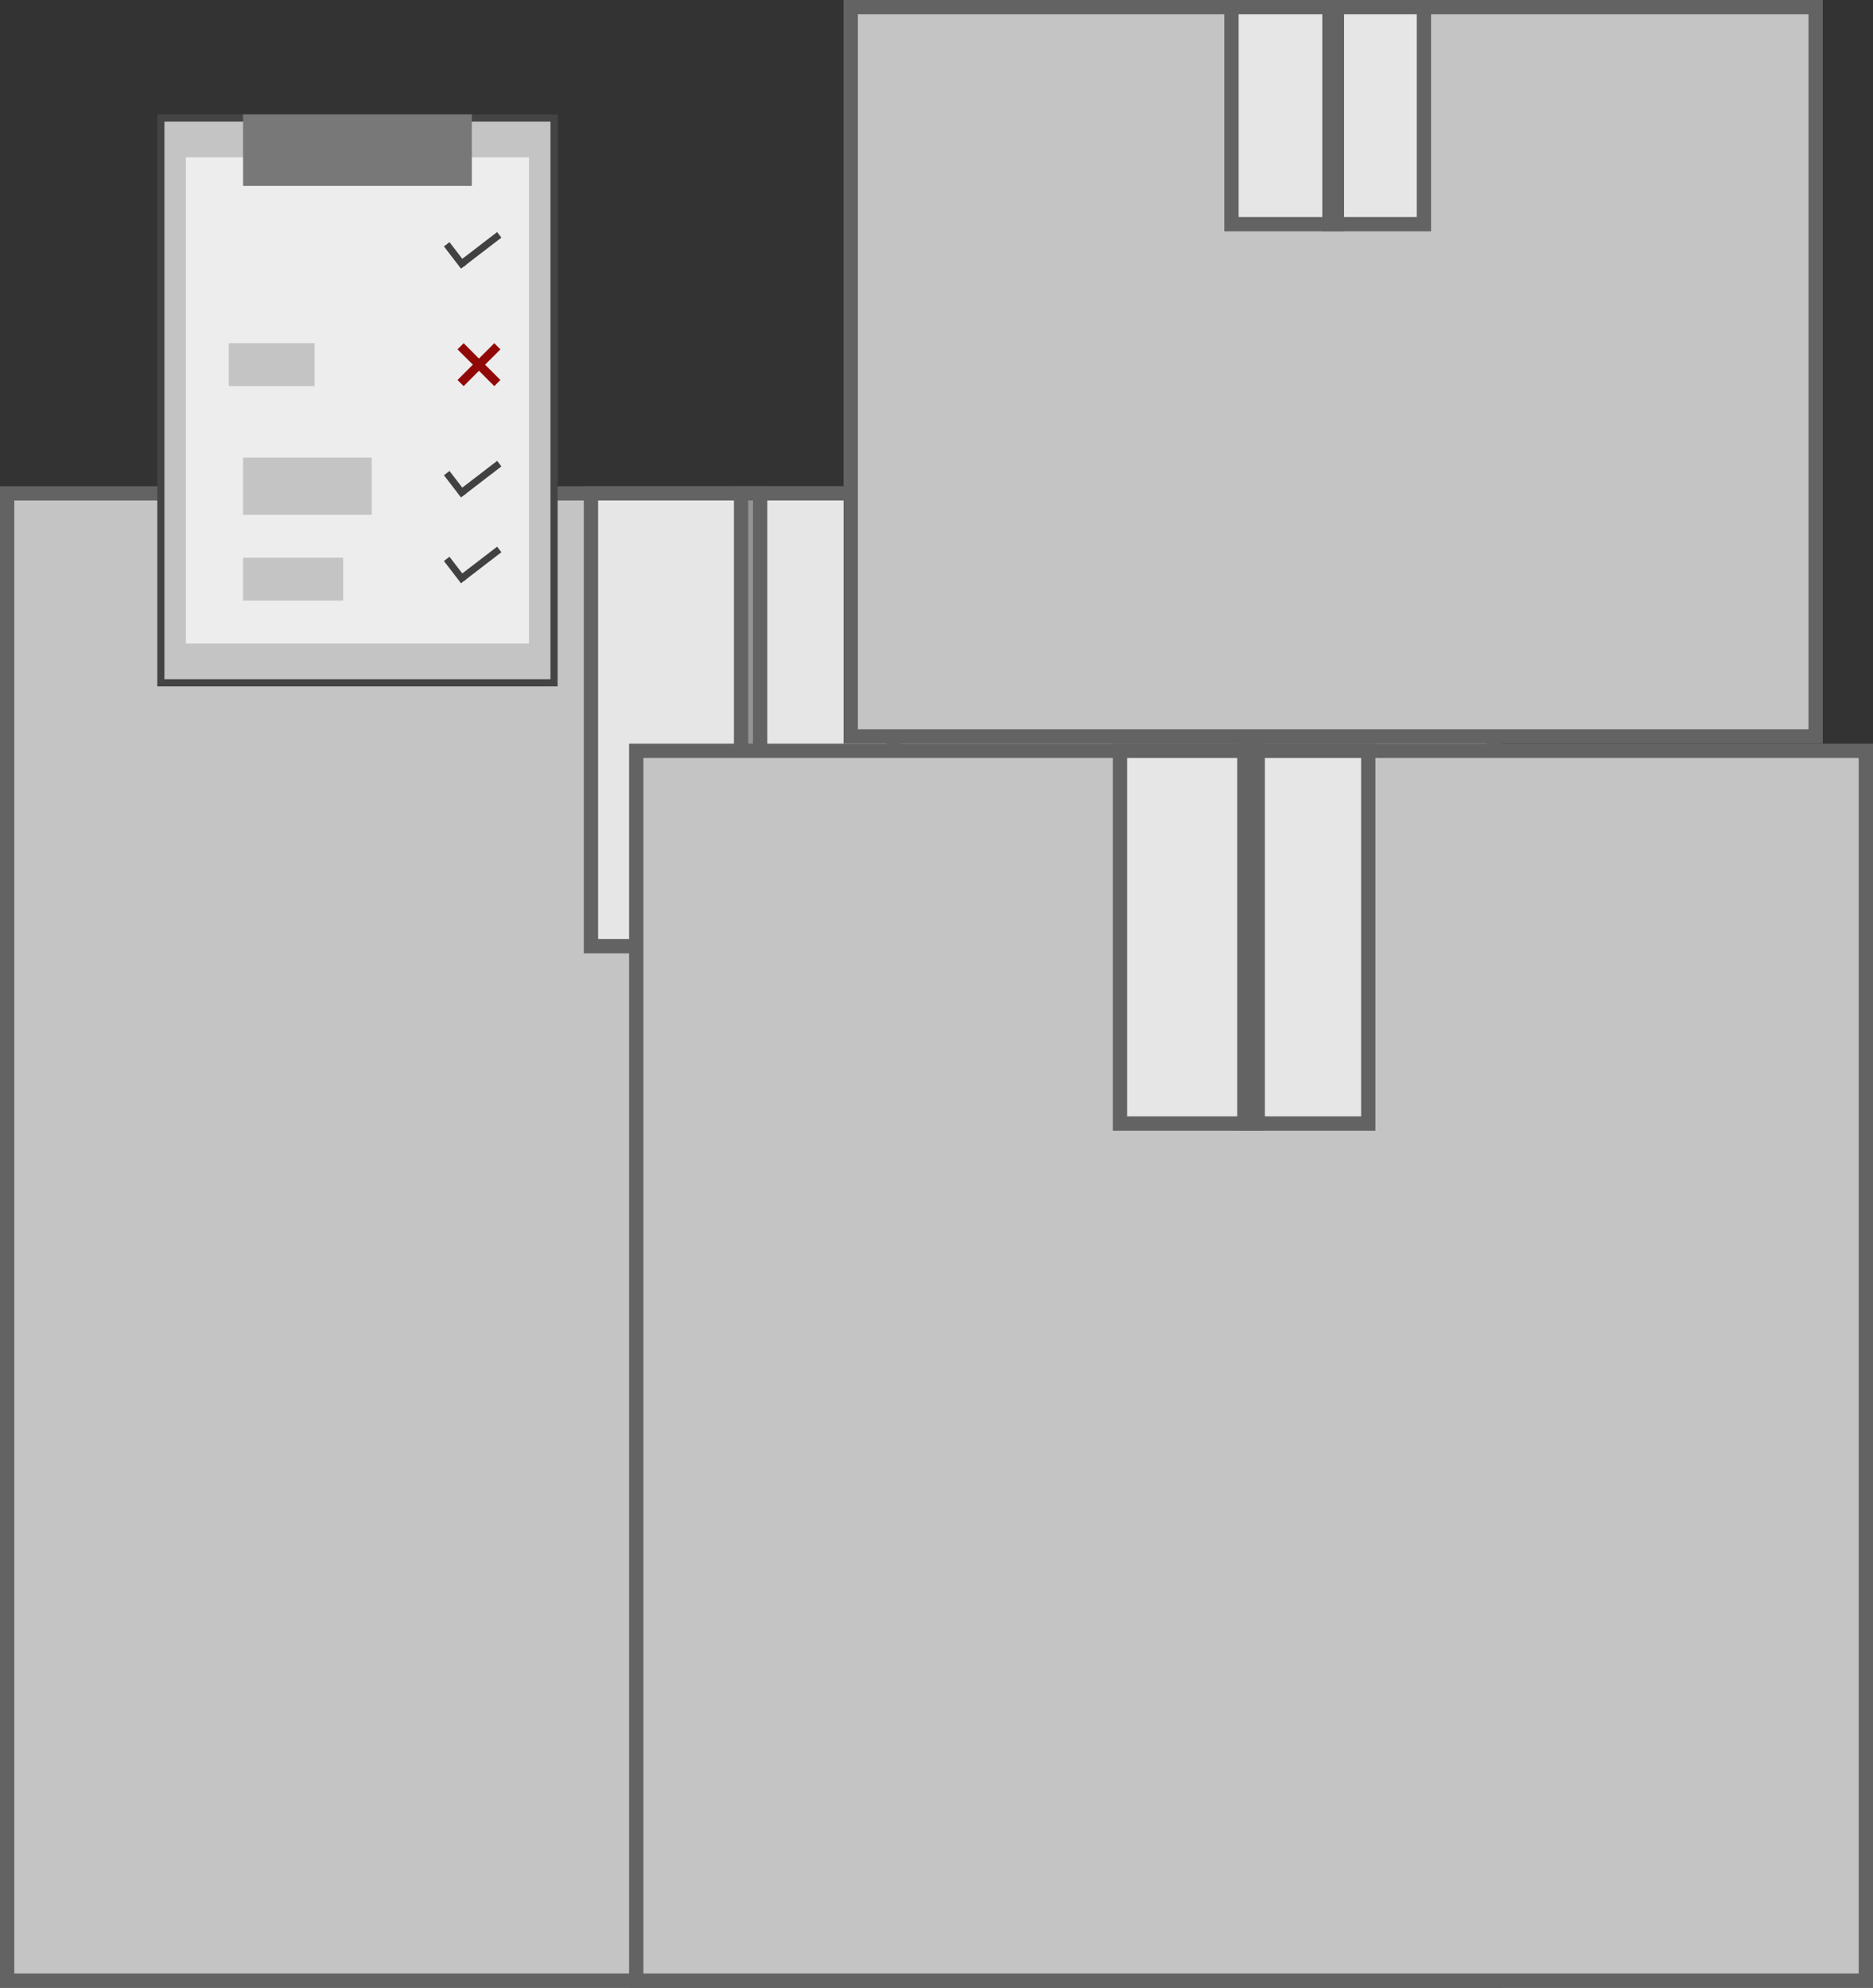 <svg width="131" height="139" viewBox="0 0 131 139" fill="none" xmlns="http://www.w3.org/2000/svg">
<rect x="0" y="0" width="131" height="139" fill="#333333" stroke="none"/>
<rect x="0.5" y="34.5" width="104" height="104" fill="#C4C4C4" stroke="#636363"/>
<rect x="41.333" y="34.5" width="21.167" height="31.667" fill="#E6E6E6" stroke="#636363"/>
<rect x="51.833" y="34.5" width="1.333" height="31.667" fill="#949494" stroke="#636363"/>
<rect x="59.5" y="0.5" width="67.488" height="51" fill="#C4C4C4" stroke="#636363"/>
<rect x="86.132" y="0.5" width="13.459" height="15.178" fill="#E6E6E6" stroke="#636363"/>
<rect x="92.864" y="0.38" width="0.761" height="15.417" fill="#949494" stroke="#636363" stroke-width="0.761"/>
<rect x="44.5" y="52.5" width="86" height="86" fill="#C4C4C4" stroke="#636363"/>
<rect x="78.332" y="52.5" width="17.367" height="26.067" fill="#E6E6E6" stroke="#636363"/>
<rect x="87.016" y="52.483" width="0.967" height="26.1" fill="#949494" stroke="#636363" stroke-width="0.967"/>
<rect x="11.25" y="8.25" width="27.5" height="39.5" fill="#C4C4C4" stroke="#444444" stroke-width="0.5"/>
<rect x="13" y="11" width="24" height="34" fill="#EDEDED"/>
<rect x="17" y="8" width="16" height="5" fill="#787878"/>
<rect x="16" y="24" width="6" height="3" fill="#C4C4C4"/>
<rect x="17" y="32" width="9" height="4" fill="#C4C4C4"/>
<rect x="17" y="39" width="7" height="3" fill="#C4C4C4"/>
<rect x="31.049" y="17.231" width="0.49" height="1.961" transform="rotate(-37.508 31.049 17.231)" fill="#414141"/>
<rect x="32.138" y="18.248" width="3.318" height="0.49" transform="rotate(-37.508 32.138 18.248)" fill="#414141"/>
<rect x="31.049" y="33.231" width="0.49" height="1.961" transform="rotate(-37.508 31.049 33.231)" fill="#414141"/>
<rect x="32.138" y="34.248" width="3.318" height="0.49" transform="rotate(-37.508 32.138 34.248)" fill="#414141"/>
<rect x="31.049" y="39.231" width="0.49" height="1.961" transform="rotate(-37.508 31.049 39.231)" fill="#414141"/>
<rect x="32.138" y="40.248" width="3.318" height="0.49" transform="rotate(-37.508 32.138 40.248)" fill="#414141"/>
<rect x="34.571" y="27" width="3.636" height="0.606" transform="rotate(-135 34.571 27)" fill="#910808"/>
<rect x="32" y="26.572" width="3.636" height="0.606" transform="rotate(-45 32 26.572)" fill="#910808"/>
</svg>
